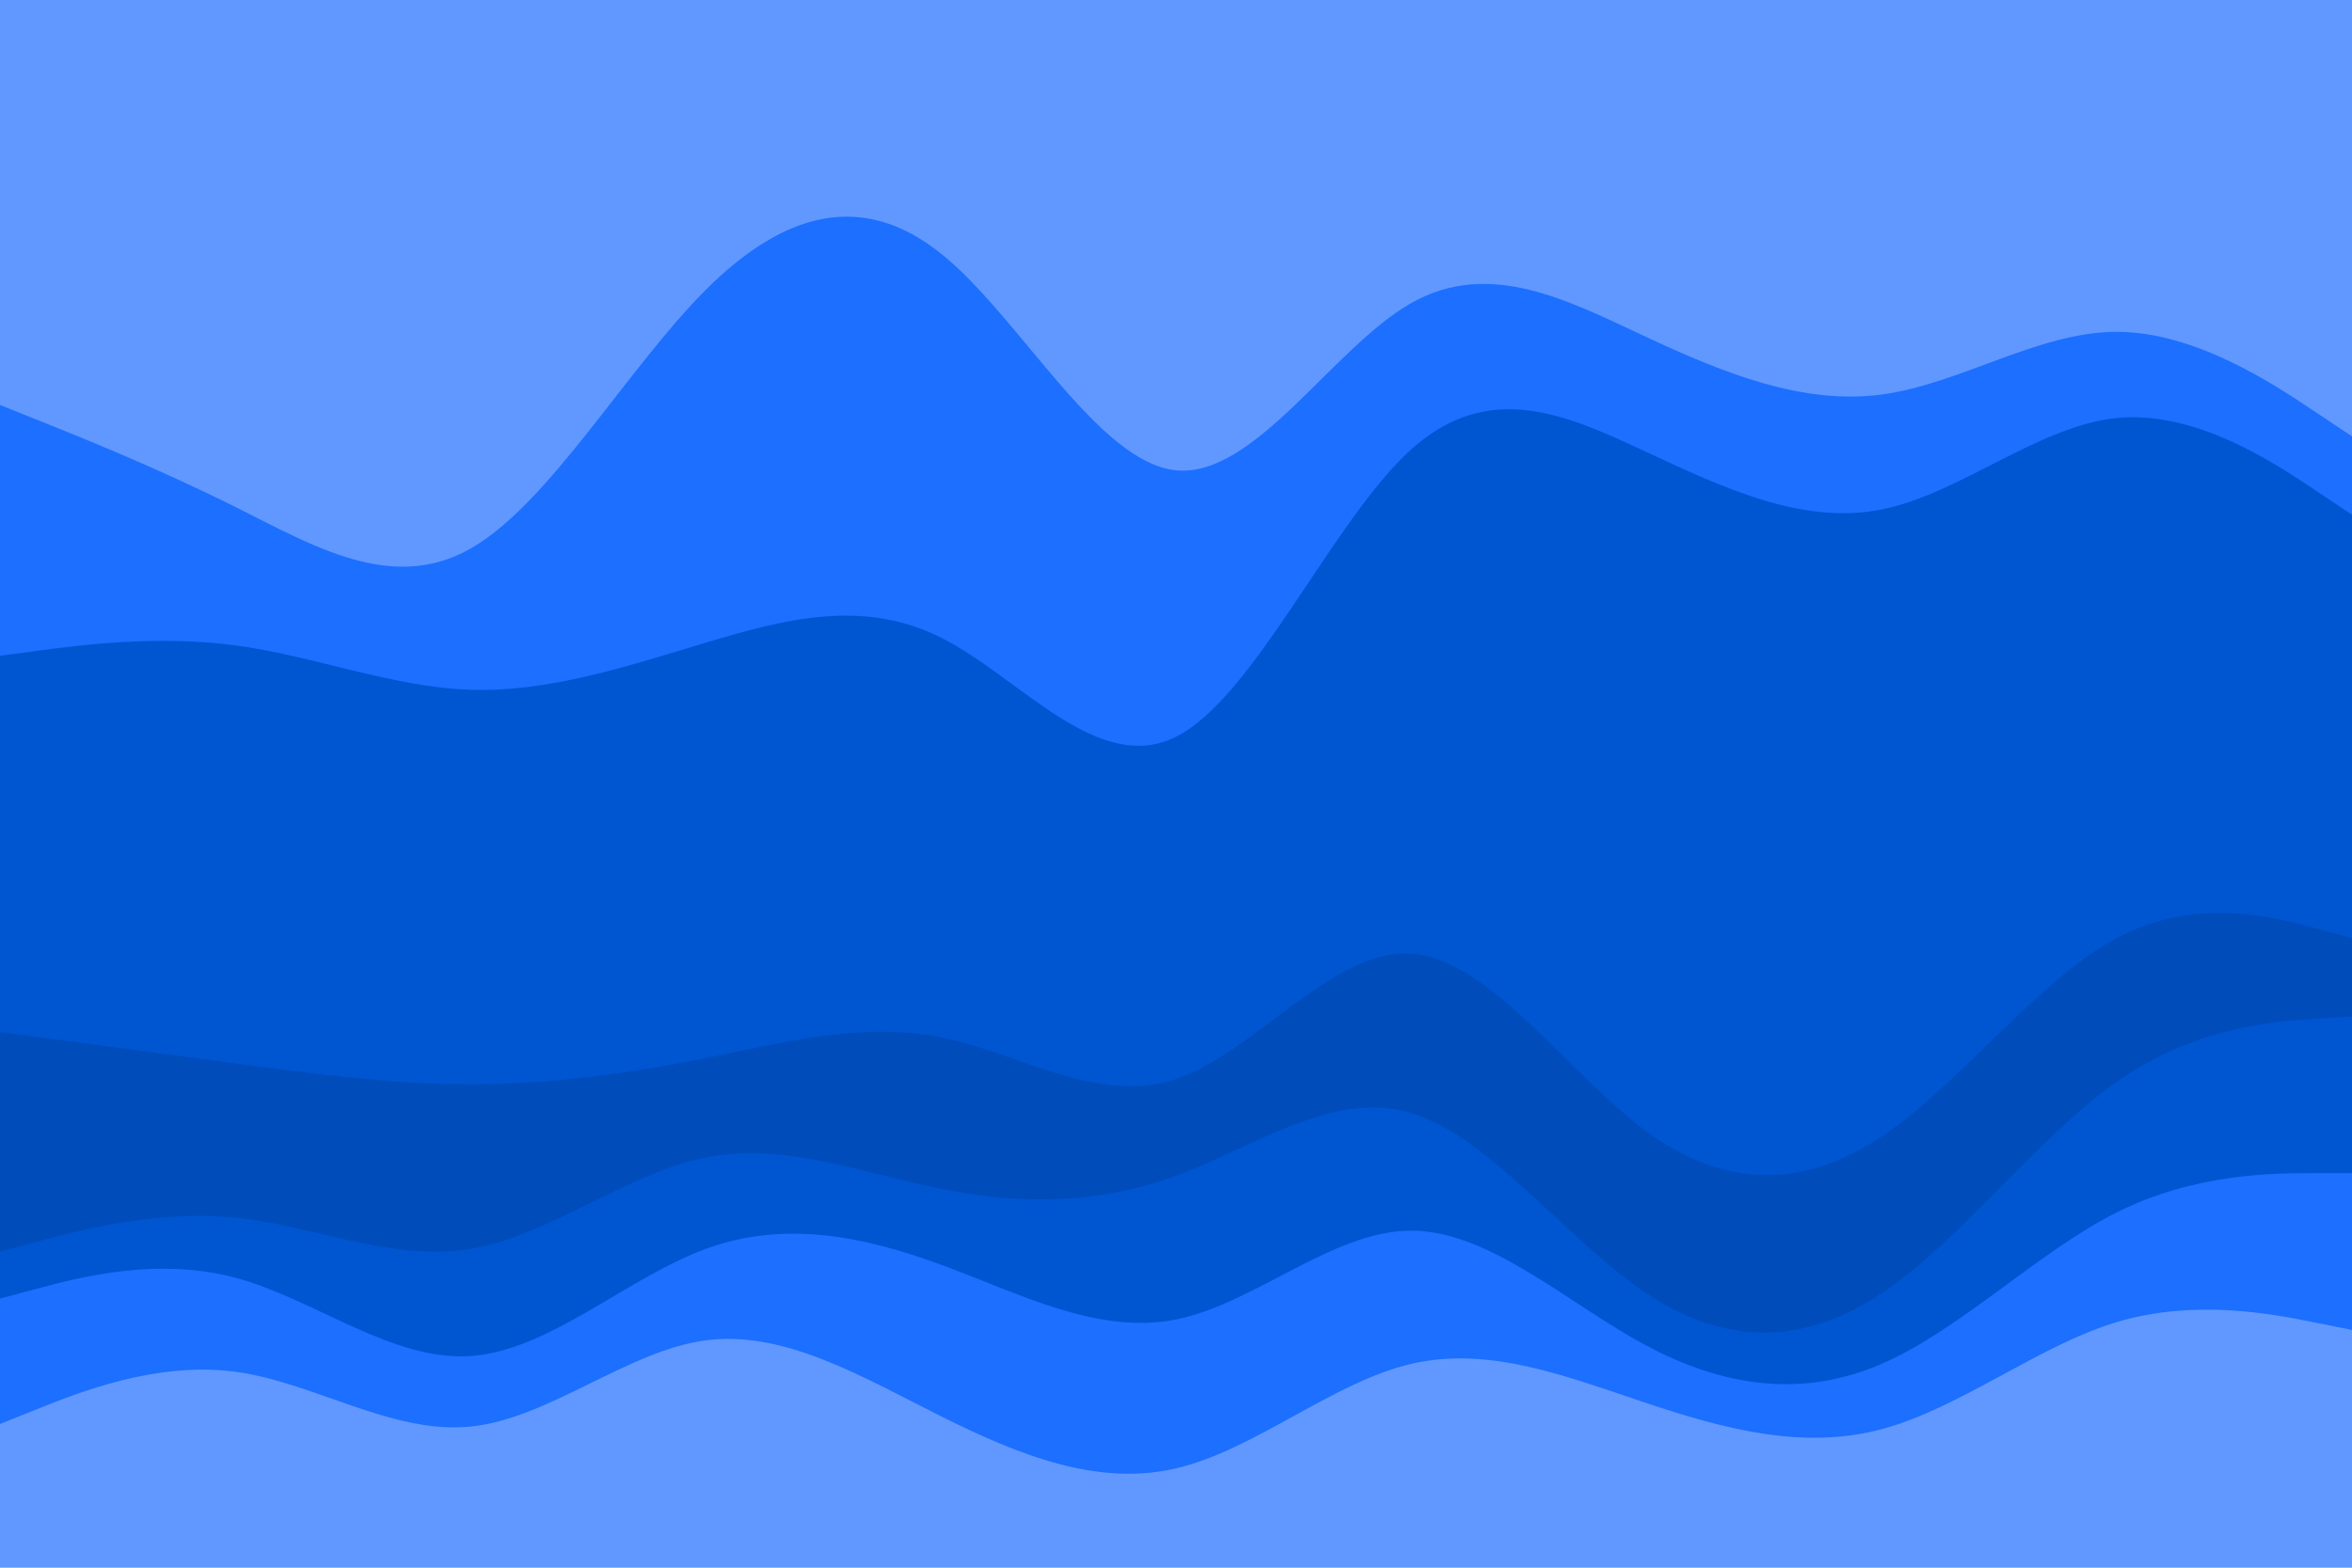 <svg id="visual" viewBox="0 0 900 600" width="900" height="600" xmlns="http://www.w3.org/2000/svg" xmlns:xlink="http://www.w3.org/1999/xlink" version="1.1"><path d="M0 157L15 163C30 169 60 181 90 196C120 211 150 229 180 212C210 195 240 143 270 113C300 83 330 75 360 99C390 123 420 179 450 182C480 185 510 135 540 118C570 101 600 117 630 131C660 145 690 157 720 153C750 149 780 129 810 129C840 129 870 149 885 159L900 169L900 0L885 0C870 0 840 0 810 0C780 0 750 0 720 0C690 0 660 0 630 0C600 0 570 0 540 0C510 0 480 0 450 0C420 0 390 0 360 0C330 0 300 0 270 0C240 0 210 0 180 0C150 0 120 0 90 0C60 0 30 0 15 0L0 0Z" fill="#6198ff"></path><path d="M0 253L15 251C30 249 60 245 90 249C120 253 150 265 180 266C210 267 240 257 270 248C300 239 330 231 360 246C390 261 420 299 450 284C480 269 510 201 540 174C570 147 600 161 630 175C660 189 690 203 720 197C750 191 780 165 810 162C840 159 870 179 885 189L900 199L900 167L885 157C870 147 840 127 810 127C780 127 750 147 720 151C690 155 660 143 630 129C600 115 570 99 540 116C510 133 480 183 450 180C420 177 390 121 360 97C330 73 300 81 270 111C240 141 210 193 180 210C150 227 120 209 90 194C60 179 30 167 15 161L0 155Z" fill="#1c6fff"></path><path d="M0 397L15 399C30 401 60 405 90 409C120 413 150 417 180 417C210 417 240 413 270 407C300 401 330 393 360 399C390 405 420 425 450 415C480 405 510 365 540 367C570 369 600 413 630 435C660 457 690 457 720 437C750 417 780 377 810 361C840 345 870 353 885 357L900 361L900 197L885 187C870 177 840 157 810 160C780 163 750 189 720 195C690 201 660 187 630 173C600 159 570 145 540 172C510 199 480 267 450 282C420 297 390 259 360 244C330 229 300 237 270 246C240 255 210 265 180 264C150 263 120 251 90 247C60 243 30 247 15 249L0 251Z" fill="#0055d1"></path><path d="M0 481L15 477C30 473 60 465 90 468C120 471 150 485 180 480C210 475 240 451 270 445C300 439 330 451 360 457C390 463 420 463 450 452C480 441 510 419 540 428C570 437 600 477 630 497C660 517 690 517 720 497C750 477 780 437 810 416C840 395 870 393 885 392L900 391L900 359L885 355C870 351 840 343 810 359C780 375 750 415 720 435C690 455 660 455 630 433C600 411 570 367 540 365C510 363 480 403 450 413C420 423 390 403 360 397C330 391 300 399 270 405C240 411 210 415 180 415C150 415 120 411 90 407C60 403 30 399 15 397L0 395Z" fill="#004cbb"></path><path d="M0 499L15 495C30 491 60 483 90 491C120 499 150 523 180 521C210 519 240 491 270 480C300 469 330 475 360 486C390 497 420 513 450 507C480 501 510 473 540 473C570 473 600 501 630 517C660 533 690 537 720 524C750 511 780 481 810 466C840 451 870 451 885 451L900 451L900 389L885 390C870 391 840 393 810 414C780 435 750 475 720 495C690 515 660 515 630 495C600 475 570 435 540 426C510 417 480 439 450 450C420 461 390 461 360 455C330 449 300 437 270 443C240 449 210 473 180 478C150 483 120 469 90 466C60 463 30 471 15 475L0 479Z" fill="#0055d1"></path><path d="M0 547L15 541C30 535 60 523 90 527C120 531 150 551 180 548C210 545 240 519 270 515C300 511 330 529 360 544C390 559 420 571 450 564C480 557 510 531 540 524C570 517 600 529 630 539C660 549 690 557 720 549C750 541 780 517 810 508C840 499 870 505 885 508L900 511L900 449L885 449C870 449 840 449 810 464C780 479 750 509 720 522C690 535 660 531 630 515C600 499 570 471 540 471C510 471 480 499 450 505C420 511 390 495 360 484C330 473 300 467 270 478C240 489 210 517 180 519C150 521 120 497 90 489C60 481 30 489 15 493L0 497Z" fill="#1c6fff"></path><path d="M0 601L15 601C30 601 60 601 90 601C120 601 150 601 180 601C210 601 240 601 270 601C300 601 330 601 360 601C390 601 420 601 450 601C480 601 510 601 540 601C570 601 600 601 630 601C660 601 690 601 720 601C750 601 780 601 810 601C840 601 870 601 885 601L900 601L900 509L885 506C870 503 840 497 810 506C780 515 750 539 720 547C690 555 660 547 630 537C600 527 570 515 540 522C510 529 480 555 450 562C420 569 390 557 360 542C330 527 300 509 270 513C240 517 210 543 180 546C150 549 120 529 90 525C60 521 30 533 15 539L0 545Z" fill="#6198ff"></path></svg>